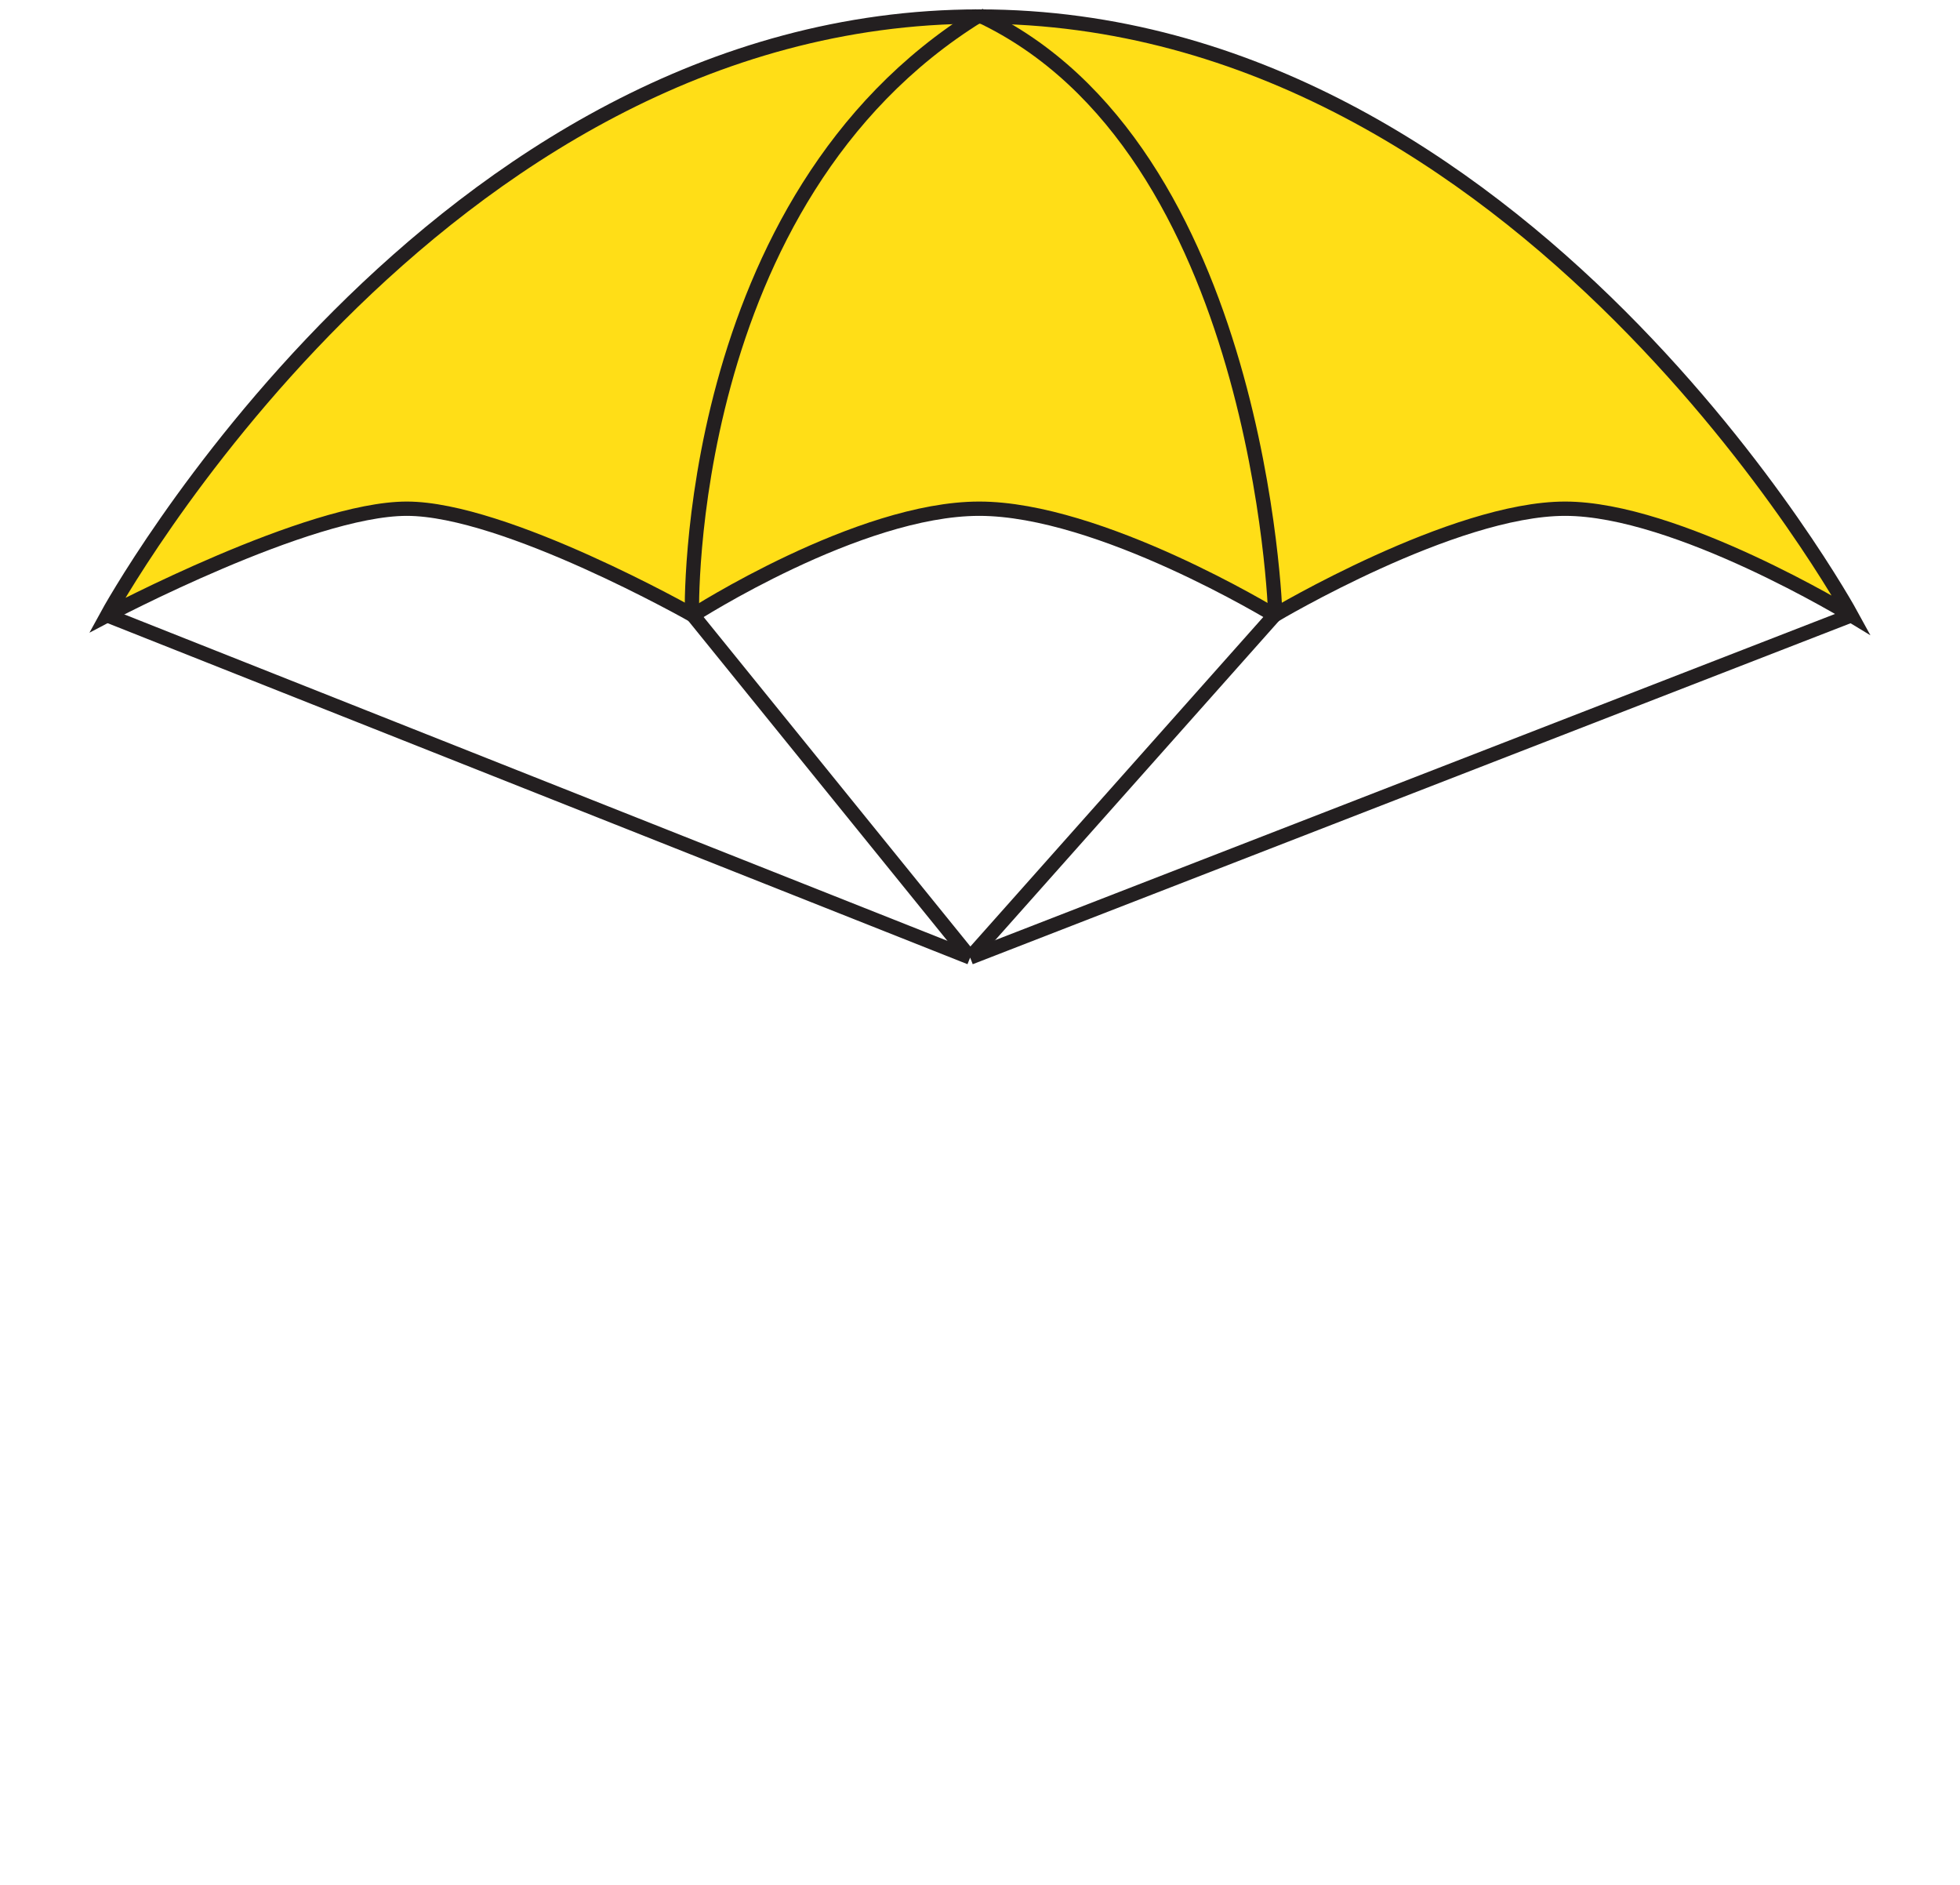 <?xml version="1.0" encoding="utf-8"?>
<!-- Generator: Adobe Illustrator 15.0.2, SVG Export Plug-In . SVG Version: 6.00 Build 0)  -->
<!DOCTYPE svg PUBLIC "-//W3C//DTD SVG 1.1//EN" "http://www.w3.org/Graphics/SVG/1.1/DTD/svg11.dtd">
<svg version="1.1" id="Layer_1" xmlns="http://www.w3.org/2000/svg" xmlns:xlink="http://www.w3.org/1999/xlink" x="0px" y="0px"
	 width="128.639px" height="123.682px" viewBox="0 0 128.639 123.682" enable-background="new 0 0 128.639 123.682"
	 xml:space="preserve">
<g>
	<g>
		<path fill="#FFDE17" stroke="#231F20" stroke-width="0.939" stroke-miterlimit="10" d="M7.029,40.376
			c0,0,21.428-39.291,57.241-39.291c35.81,0,57.239,39.291,57.239,39.291s-11.447-6.993-18.787-6.993
			c-7.338,0-19.08,6.993-19.08,6.993s-11.446-6.993-19.372-6.993c-7.925,0-18.787,6.993-18.787,6.993s-12.328-6.993-18.785-6.993
			C20.238,33.383,7.029,40.376,7.029,40.376z"/>
		<path fill="none" stroke="#231F20" stroke-width="0.939" stroke-miterlimit="10" d="M45.412,40.34c0,0-0.686-27.259,18.858-39.34
			"/>
		<path fill="none" stroke="#231F20" stroke-width="0.939" stroke-miterlimit="10" d="M83.702,40.34c0,0-0.937-30.683-19.432-39.34
			"/>
	</g>
	
		<line fill="none" stroke="#231F20" stroke-width="0.939" stroke-miterlimit="10" x1="7.029" y1="40.376" x2="63.672" y2="62.837"/>
	
		<line fill="none" stroke="#231F20" stroke-width="0.939" stroke-miterlimit="10" x1="45.483" y1="40.376" x2="63.672" y2="62.837"/>
	
		<line fill="none" stroke="#231F20" stroke-width="0.939" stroke-miterlimit="10" x1="83.642" y1="40.376" x2="63.672" y2="62.837"/>
	
		<line fill="none" stroke="#231F20" stroke-width="0.939" stroke-miterlimit="10" x1="121.509" y1="40.376" x2="63.672" y2="62.837"/>
</g>
</svg>
